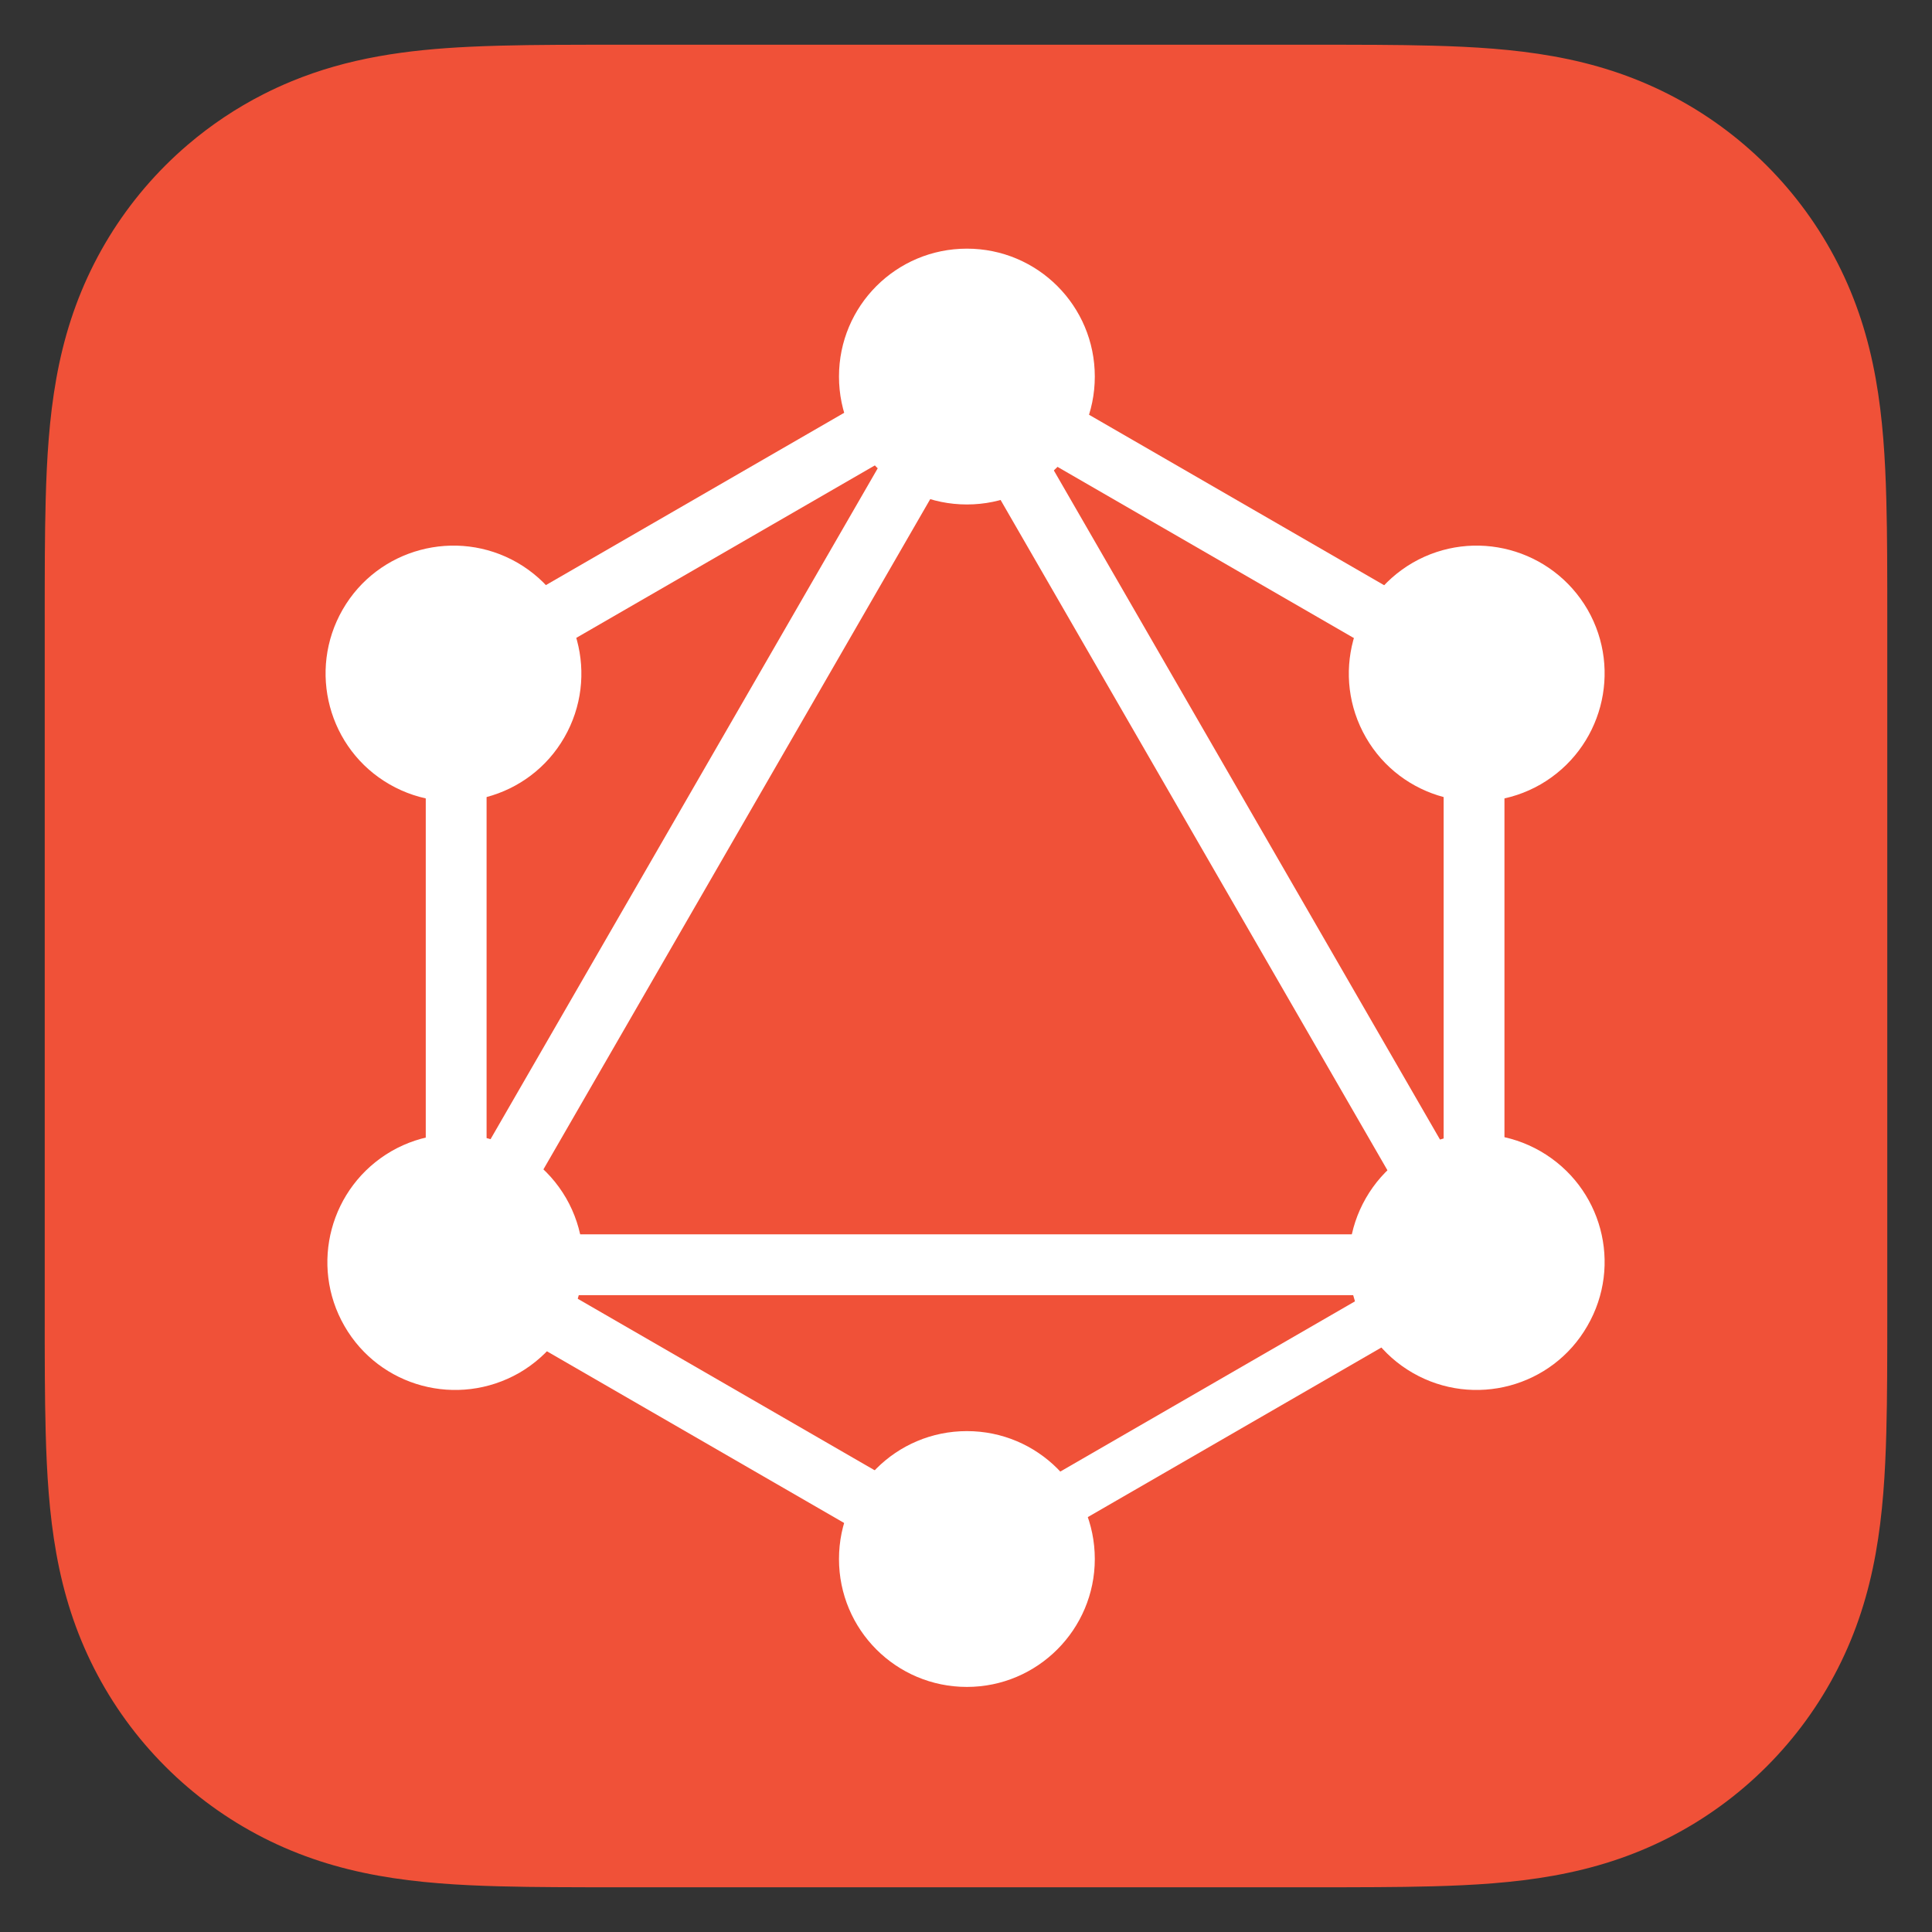 <?xml version="1.0" encoding="UTF-8"?>
<svg width="1080px" height="1080px" viewBox="0 0 1080 1080" version="1.1" xmlns="http://www.w3.org/2000/svg" xmlns:xlink="http://www.w3.org/1999/xlink">
    <rect x="0" y="0" width="1080" height="1080" fill="#333333" stroke="none"/>
    <!-- Generator: Sketch 64 (93537) - https://sketch.com -->
    <title>SwiftGraphQL #2</title>
    <desc>Created with Sketch.</desc>
    <g id="SwiftGraphQL-#2" stroke="none" stroke-width="1" fill="none" fill-rule="evenodd">
        <g id="Group" transform="translate(25, 25)" fill="#F05138" fill-rule="nonzero">
            <path d="M1029.928,285.289 C1029.867,274.931 1029.753,264.577 1029.467,254.206 C1028.863,231.647 1027.53,208.883 1023.52,186.564 C1019.451,163.899 1012.8,142.824 1002.318,122.235 C992.029,102.015 978.578,83.512 962.533,67.467 C946.491,51.421 927.988,37.972 907.759,27.677 C887.187,17.207 866.109,10.558 843.464,6.49 C821.134,2.468 798.37,1.143 775.793,0.532 C765.427,0.251 755.072,0.134 744.71,0.069 C732.41,0 720.102,0 707.806,0 L435.151,0 L322.196,0 C309.887,0 297.593,0 285.297,0.071 C274.931,0.135 264.564,0.253 254.214,0.534 C248.571,0.687 242.915,0.884 237.256,1.157 C220.281,1.975 203.28,3.475 186.541,6.491 C169.557,9.544 153.453,14.046 137.785,20.523 C132.563,22.681 127.388,25.06 122.244,27.677 C107.073,35.398 92.869,44.893 79.951,55.927 C75.644,59.605 71.48,63.454 67.471,67.465 C51.422,83.51 37.971,102.013 27.681,122.233 C17.199,142.822 10.557,163.897 6.485,186.563 C2.479,208.881 1.147,231.645 0.54,254.204 C0.256,264.575 0.136,274.929 0.068,285.288 C0,297.591 0,309.895 0,322.195 L0,490.105 L0,707.8 C0,720.111 -0.011,732.404 0.068,744.715 C0.136,755.074 0.256,765.428 0.54,775.781 C1.147,798.353 2.477,821.122 6.485,843.43 C10.557,866.088 17.199,887.182 27.681,907.766 C37.971,927.991 51.422,946.489 67.471,962.528 C83.508,978.58 102.016,992.028 122.246,1002.329 C142.82,1012.801 163.896,1019.441 186.546,1023.51 C208.863,1027.526 231.644,1028.862 254.216,1029.465 C264.566,1029.741 274.933,1029.864 285.299,1029.923 C297.595,1030.012 309.889,1030 322.197,1030 L707.806,1030 C720.102,1030 732.41,1030.012 744.708,1029.923 C755.07,1029.864 765.425,1029.741 775.791,1029.465 C798.368,1028.862 821.132,1027.525 843.463,1023.51 C866.107,1019.441 887.185,1012.799 907.757,1002.329 C927.986,992.029 946.489,978.58 962.531,962.528 C978.576,946.487 992.029,927.991 1002.317,907.766 C1012.799,887.182 1019.45,866.09 1023.518,843.43 C1027.528,821.122 1028.862,798.353 1029.465,775.781 C1029.749,765.428 1029.864,755.076 1029.926,744.715 C1030,732.404 1030,720.111 1030,707.8 L1030,322.195 C1030,309.895 1030,297.591 1029.928,285.289 Z" id="Path"></path>
        </g>
        <g id="GraphQL" transform="translate(182, 139)" fill="#FFFFFF" fill-rule="nonzero">
            <polygon id="Rectangle" transform="translate(214.722, 319.59) rotate(-149.999) translate(-214.722, -319.59) " points="197.639 -8.839 231.674 -8.832 231.805 648.019 197.77 648.013"></polygon>
            <rect id="Rectangle" x="29" y="551" width="656" height="34"></rect>
            <polygon id="Rectangle" transform="translate(214.8, 649.328) rotate(-149.999) translate(-214.8, -649.328) " points="25.147 632.269 404.446 632.345 404.453 666.387 25.154 666.312"></polygon>
            <polygon id="Rectangle" transform="translate(500.118, 154.87) rotate(-149.999) translate(-500.118, -154.87) " points="310.465 137.811 689.765 137.887 689.771 171.929 310.472 171.854"></polygon>
            <polygon id="Rectangle" transform="translate(214.891, 154.741) rotate(-120.001) translate(-214.891, -154.741) " points="197.832 -34.912 231.874 -34.906 231.95 344.394 197.908 344.387"></polygon>
            <polygon id="Rectangle" transform="translate(500.352, 319.596) rotate(-120.001) translate(-500.352, -319.596) " points="171.922 302.514 828.774 302.645 828.781 336.679 171.929 336.548"></polygon>
            <rect id="Rectangle" x="56" y="214" width="34" height="379"></rect>
            <rect id="Rectangle" x="625" y="214" width="34" height="379"></rect>
            <polygon id="Rectangle" transform="translate(500.117, 649.139) rotate(-120.001) translate(-500.117, -649.139) " points="485.216 484.192 514.952 484.198 515.018 814.086 485.282 814.08"></polygon>
            <path d="M705.329,602.24 C685.686,636.443 641.898,648.118 607.726,628.456 C573.555,608.794 561.892,564.964 581.535,530.76 C601.179,496.557 644.967,484.882 679.138,504.544 C713.514,524.411 725.177,568.036 705.329,602.24" id="Path"></path>
            <path d="M133.456,273.24 C113.794,307.443 69.964,319.118 35.76,299.456 C1.557,279.794 -10.118,235.964 9.544,201.76 C29.206,167.557 73.036,155.882 107.24,175.544 C141.443,195.411 153.118,239.036 133.456,273.24" id="Path"></path>
            <path d="M10.544,602.24 C-9.118,568.036 2.557,524.411 36.76,504.544 C70.964,484.882 114.589,496.557 134.456,530.76 C154.118,564.964 142.443,608.589 108.24,628.456 C73.831,648.118 30.206,636.443 10.544,602.24" id="Path"></path>
            <path d="M581.544,273.24 C561.882,239.036 573.557,195.411 607.76,175.544 C641.964,155.882 685.589,167.557 705.456,201.76 C725.118,235.964 713.443,279.589 679.24,299.456 C645.036,319.118 601.206,307.443 581.544,273.24" id="Path"></path>
            <path d="M358.5,804 C318.96,804 287,772.04 287,732.5 C287,692.96 318.96,661 358.5,661 C398.04,661 430,692.96 430,732.5 C430,771.835 398.04,804 358.5,804" id="Path"></path>
            <path d="M358.5,143 C318.96,143 287,111.04 287,71.5 C287,31.96 318.96,0 358.5,0 C398.04,0 430,31.96 430,71.5 C430,111.04 398.04,143 358.5,143" id="Path"></path>
        </g>
    </g>
</svg>